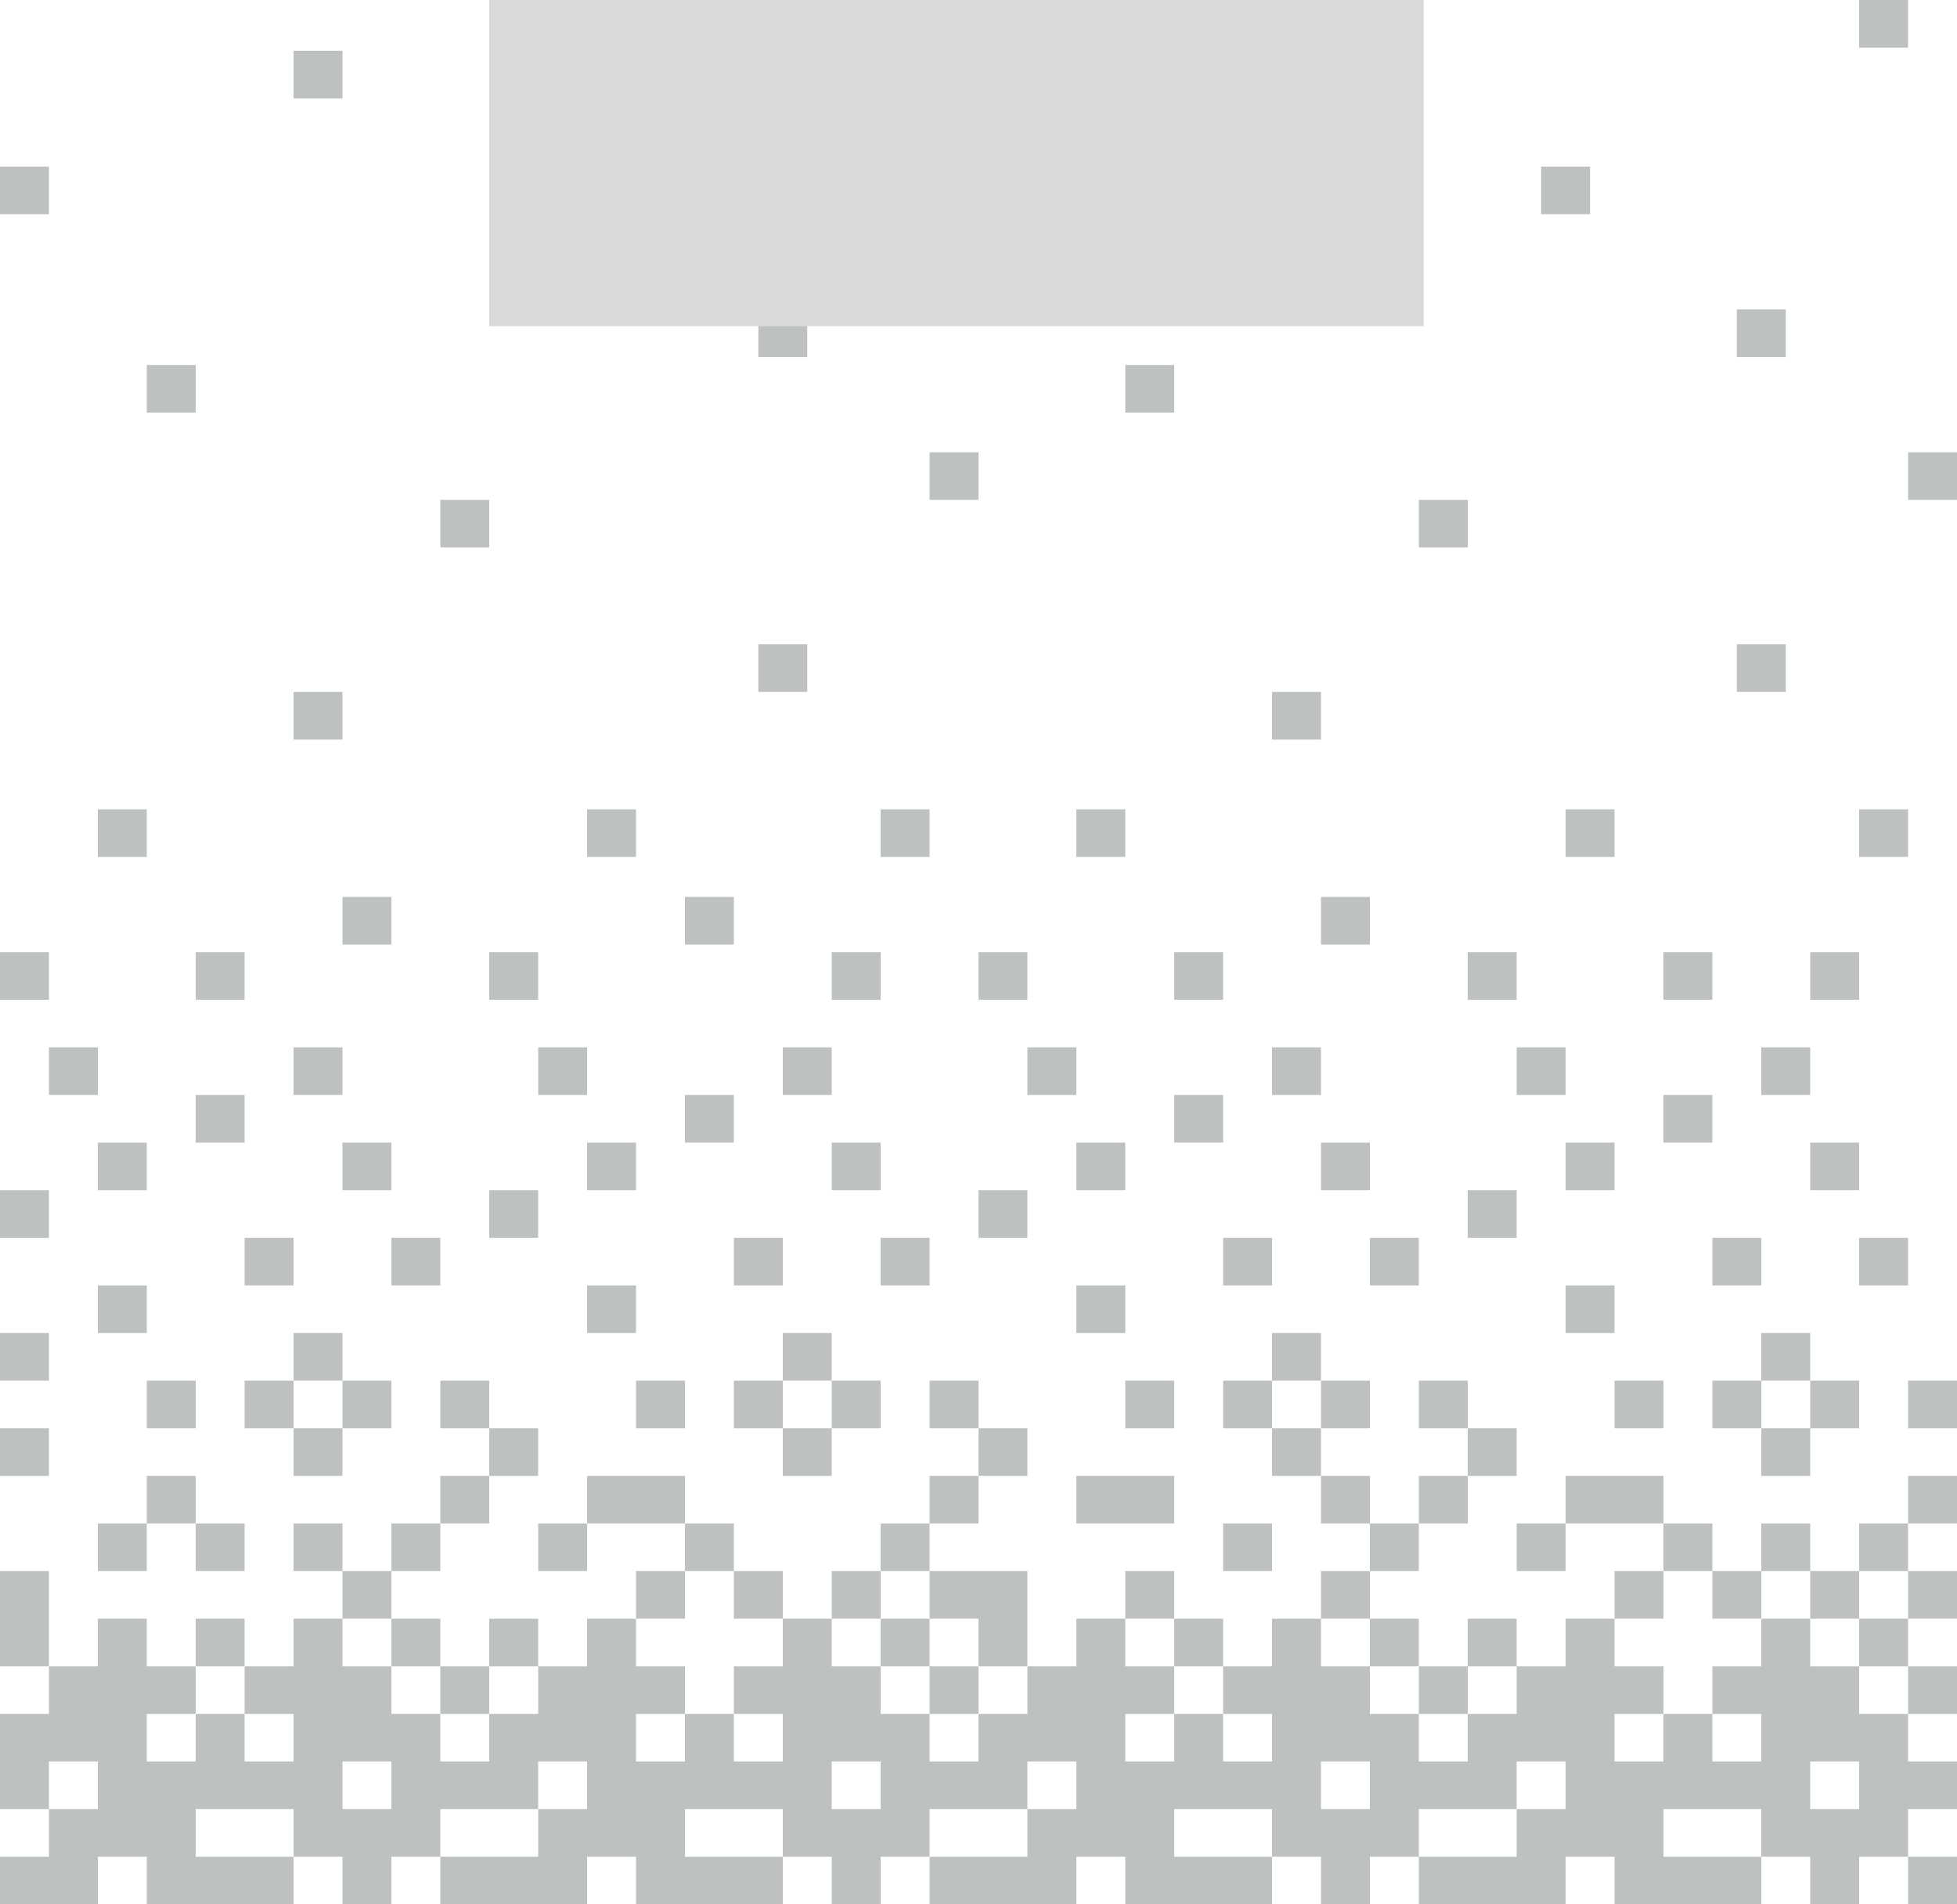 <svg width="888" height="864" viewBox="0 0 888 864" fill="none" xmlns="http://www.w3.org/2000/svg">
<g clip-path="url(#clip0_2_11)">
<path d="M199.8 669.6H222V691.2H199.8V669.6Z" fill="#262F32" fill-opacity="0.3"/>
<path d="M44.4 583.2H66.6V604.8H44.4V583.2Z" fill="#262F32" fill-opacity="0.3"/>
<path d="M0 604.8H22.2V626.4H0V604.8Z" fill="#262F32" fill-opacity="0.3"/>
<path d="M111 626.4H133.2V648H111V626.4Z" fill="#262F32" fill-opacity="0.3"/>
<path d="M155.4 626.4H177.6V648H155.4V626.4Z" fill="#262F32" fill-opacity="0.3"/>
<path d="M66.6 626.4H88.8V648H66.6V626.4Z" fill="#262F32" fill-opacity="0.3"/>
<path d="M155.4 712.8H177.6V734.4H155.4V712.8Z" fill="#262F32" fill-opacity="0.3"/>
<path d="M599.4 712.8H621.6V734.4H599.4V712.8Z" fill="#262F32" fill-opacity="0.3"/>
<path d="M288.6 712.8H310.8V734.4H288.6V712.8Z" fill="#262F32" fill-opacity="0.3"/>
<path d="M732.6 712.8H754.8V734.4H732.6V712.8Z" fill="#262F32" fill-opacity="0.3"/>
<path d="M199.8 626.4H222V648H199.8V626.4Z" fill="#262F32" fill-opacity="0.3"/>
<path d="M88.8 496.8H111V518.4H88.8V496.8Z" fill="#262F32" fill-opacity="0.3"/>
<path d="M0 540H22.2V561.6H0V540Z" fill="#262F32" fill-opacity="0.3"/>
<path d="M0 648H22.2V669.6H0V648Z" fill="#262F32" fill-opacity="0.3"/>
<path d="M133.2 648H155.4V669.6H133.2V648Z" fill="#262F32" fill-opacity="0.3"/>
<path d="M177.6 734.4H199.8V756H177.6V734.4Z" fill="#262F32" fill-opacity="0.3"/>
<path d="M111 561.6H133.2V583.2H111V561.6Z" fill="#262F32" fill-opacity="0.3"/>
<path d="M177.6 561.6H199.8V583.2H177.6V561.6Z" fill="#262F32" fill-opacity="0.3"/>
<path d="M0 432H22.2V453.6H0V432Z" fill="#262F32" fill-opacity="0.3"/>
<path d="M155.4 406.944H177.6V428.544H155.4V406.944Z" fill="#262F32" fill-opacity="0.3"/>
<path d="M199.8 226.8H222V248.4H199.8V226.8Z" fill="#262F32" fill-opacity="0.3"/>
<path d="M255.3 75.6H277.5V97.2H255.3V75.6Z" fill="#262F32" fill-opacity="0.3"/>
<path d="M66.6 165.599H88.8V187.199H66.6V165.599Z" fill="#262F32" fill-opacity="0.3"/>
<path d="M0 75.6H22.2V97.2H0V75.6Z" fill="#262F32" fill-opacity="0.3"/>
<path d="M133.2 23.039H155.4V44.639H133.2V23.039Z" fill="#262F32" fill-opacity="0.3"/>
<path d="M344.1 140.4H366.3V162H344.1V140.4Z" fill="#262F32" fill-opacity="0.3"/>
<path d="M399.6 0H421.8V21.6H399.6V0Z" fill="#262F32" fill-opacity="0.3"/>
<path d="M344.1 292.321H366.3V313.921H344.1V292.321Z" fill="#262F32" fill-opacity="0.3"/>
<path d="M421.8 205.2H444V226.8H421.8V205.2Z" fill="#262F32" fill-opacity="0.3"/>
<path d="M133.2 313.921H155.4V335.521H133.2V313.921Z" fill="#262F32" fill-opacity="0.3"/>
<path d="M88.8 432H111V453.6H88.8V432Z" fill="#262F32" fill-opacity="0.3"/>
<path d="M133.2 604.8H155.4V626.4H133.2V604.8Z" fill="#262F32" fill-opacity="0.3"/>
<path d="M22.2 475.2H44.4V496.8H22.2V475.2Z" fill="#262F32" fill-opacity="0.3"/>
<path d="M133.2 475.2H155.4V496.8H133.2V475.2Z" fill="#262F32" fill-opacity="0.3"/>
<path d="M44.4 691.2H66.6V712.8H44.4V691.2Z" fill="#262F32" fill-opacity="0.3"/>
<path d="M177.6 691.2H199.8V712.8H177.6V691.2Z" fill="#262F32" fill-opacity="0.3"/>
<path d="M44.4 518.4H66.6V540H44.4V518.4Z" fill="#262F32" fill-opacity="0.3"/>
<path d="M44.4 367.2H66.6V388.8H44.4V367.2Z" fill="#262F32" fill-opacity="0.3"/>
<path d="M155.4 518.4H177.6V540H155.4V518.4Z" fill="#262F32" fill-opacity="0.3"/>
<path d="M421.8 669.6H444V691.2H421.8V669.6Z" fill="#262F32" fill-opacity="0.3"/>
<path d="M266.4 583.2H288.6V604.8H266.4V583.2Z" fill="#262F32" fill-opacity="0.3"/>
<path d="M333 626.4H355.2V648H333V626.4Z" fill="#262F32" fill-opacity="0.3"/>
<path d="M377.4 626.4H399.6V648H377.4V626.4Z" fill="#262F32" fill-opacity="0.3"/>
<path d="M288.6 626.4H310.8V648H288.6V626.4Z" fill="#262F32" fill-opacity="0.3"/>
<path d="M421.8 626.4H444V648H421.8V626.4Z" fill="#262F32" fill-opacity="0.3"/>
<path d="M310.8 496.8H333V518.4H310.8V496.8Z" fill="#262F32" fill-opacity="0.3"/>
<path d="M222 540H244.2V561.6H222V540Z" fill="#262F32" fill-opacity="0.3"/>
<path d="M222 648H244.2V669.6H222V648Z" fill="#262F32" fill-opacity="0.3"/>
<path d="M355.2 648H377.4V669.6H355.2V648Z" fill="#262F32" fill-opacity="0.3"/>
<path d="M222 734.4H244.2V756H222V734.4Z" fill="#262F32" fill-opacity="0.3"/>
<path d="M399.6 734.4H421.8V756H399.6V734.4Z" fill="#262F32" fill-opacity="0.3"/>
<path d="M377.4 712.8H399.6V734.4H377.4V712.8Z" fill="#262F32" fill-opacity="0.3"/>
<path d="M333 561.6H355.2V583.2H333V561.6Z" fill="#262F32" fill-opacity="0.3"/>
<path d="M399.6 561.6H421.8V583.2H399.6V561.6Z" fill="#262F32" fill-opacity="0.3"/>
<path d="M222 432H244.2V453.6H222V432Z" fill="#262F32" fill-opacity="0.3"/>
<path d="M377.4 432H399.6V453.6H377.4V432Z" fill="#262F32" fill-opacity="0.3"/>
<path d="M310.8 406.944H333V428.544H310.8V406.944Z" fill="#262F32" fill-opacity="0.3"/>
<path d="M355.2 604.8H377.4V626.4H355.2V604.8Z" fill="#262F32" fill-opacity="0.3"/>
<path d="M244.2 475.2H266.4V496.8H244.2V475.2Z" fill="#262F32" fill-opacity="0.3"/>
<path d="M355.2 475.2H377.4V496.8H355.2V475.2Z" fill="#262F32" fill-opacity="0.3"/>
<path d="M244.2 691.2H266.4V712.8H244.2V691.2Z" fill="#262F32" fill-opacity="0.3"/>
<path d="M399.6 691.2H421.8V712.8H399.6V691.2Z" fill="#262F32" fill-opacity="0.3"/>
<path d="M266.4 518.4H288.6V540H266.4V518.4Z" fill="#262F32" fill-opacity="0.3"/>
<path d="M266.4 367.2H288.6V388.8H266.4V367.2Z" fill="#262F32" fill-opacity="0.3"/>
<path d="M377.4 518.4H399.6V540H377.4V518.4Z" fill="#262F32" fill-opacity="0.3"/>
<path d="M399.6 367.2H421.8V388.8H399.6V367.2Z" fill="#262F32" fill-opacity="0.3"/>
<path d="M643.8 669.6H666V691.2H643.8V669.6Z" fill="#262F32" fill-opacity="0.3"/>
<path d="M488.4 583.2H510.6V604.8H488.4V583.2Z" fill="#262F32" fill-opacity="0.3"/>
<path d="M555 626.4H577.2V648H555V626.4Z" fill="#262F32" fill-opacity="0.3"/>
<path d="M599.4 626.4H621.6V648H599.4V626.4Z" fill="#262F32" fill-opacity="0.3"/>
<path d="M510.6 626.4H532.8V648H510.6V626.4Z" fill="#262F32" fill-opacity="0.3"/>
<path d="M643.8 626.4H666V648H643.8V626.4Z" fill="#262F32" fill-opacity="0.3"/>
<path d="M532.8 496.8H555V518.4H532.8V496.8Z" fill="#262F32" fill-opacity="0.3"/>
<path d="M444 540H466.2V561.6H444V540Z" fill="#262F32" fill-opacity="0.3"/>
<path d="M444 648H466.2V669.6H444V648Z" fill="#262F32" fill-opacity="0.3"/>
<path d="M577.2 648H599.4V669.6H577.2V648Z" fill="#262F32" fill-opacity="0.3"/>
<path d="M621.6 734.4H643.8V756H621.6V734.4Z" fill="#262F32" fill-opacity="0.3"/>
<path d="M555 561.6H577.2V583.2H555V561.6Z" fill="#262F32" fill-opacity="0.3"/>
<path d="M621.6 561.6H643.8V583.2H621.6V561.6Z" fill="#262F32" fill-opacity="0.3"/>
<path d="M444 432H466.2V453.6H444V432Z" fill="#262F32" fill-opacity="0.3"/>
<path d="M599.4 406.944H621.6V428.544H599.4V406.944Z" fill="#262F32" fill-opacity="0.3"/>
<path d="M643.8 226.8H666V248.4H643.8V226.8Z" fill="#262F32" fill-opacity="0.3"/>
<path d="M699.3 75.6H721.5V97.2H699.3V75.6Z" fill="#262F32" fill-opacity="0.3"/>
<path d="M510.6 165.599H532.8V187.199H510.6V165.599Z" fill="#262F32" fill-opacity="0.3"/>
<path d="M444 75.6H466.2V97.2H444V75.6Z" fill="#262F32" fill-opacity="0.3"/>
<path d="M577.2 23.039H599.4V44.639H577.2V23.039Z" fill="#262F32" fill-opacity="0.3"/>
<path d="M788.1 140.4H810.3V162H788.1V140.4Z" fill="#262F32" fill-opacity="0.3"/>
<path d="M843.6 0H865.8V21.6H843.6V0Z" fill="#262F32" fill-opacity="0.3"/>
<path d="M788.1 292.321H810.3V313.921H788.1V292.321Z" fill="#262F32" fill-opacity="0.3"/>
<path d="M865.8 205.2H888V226.8H865.8V205.2Z" fill="#262F32" fill-opacity="0.3"/>
<path d="M577.2 313.921H599.4V335.521H577.2V313.921Z" fill="#262F32" fill-opacity="0.3"/>
<path d="M532.8 432H555V453.6H532.8V432Z" fill="#262F32" fill-opacity="0.3"/>
<path d="M577.2 604.8H599.4V626.4H577.2V604.8Z" fill="#262F32" fill-opacity="0.3"/>
<path d="M466.2 475.2H488.4V496.8H466.2V475.2Z" fill="#262F32" fill-opacity="0.3"/>
<path d="M577.2 475.2H599.4V496.8H577.2V475.2Z" fill="#262F32" fill-opacity="0.3"/>
<path d="M621.6 691.2H643.8V712.8H621.6V691.2Z" fill="#262F32" fill-opacity="0.3"/>
<path d="M488.4 518.4H510.6V540H488.4V518.4Z" fill="#262F32" fill-opacity="0.3"/>
<path d="M488.4 367.2H510.6V388.8H488.4V367.2Z" fill="#262F32" fill-opacity="0.3"/>
<path d="M599.4 518.4H621.6V540H599.4V518.4Z" fill="#262F32" fill-opacity="0.3"/>
<path d="M865.8 669.6H888V691.2H865.8V669.6Z" fill="#262F32" fill-opacity="0.3"/>
<path d="M710.4 583.2H732.6V604.8H710.4V583.2Z" fill="#262F32" fill-opacity="0.3"/>
<path d="M777 626.4H799.2V648H777V626.4Z" fill="#262F32" fill-opacity="0.3"/>
<path d="M821.4 626.4H843.6V648H821.4V626.4Z" fill="#262F32" fill-opacity="0.3"/>
<path d="M732.6 626.4H754.8V648H732.6V626.4Z" fill="#262F32" fill-opacity="0.3"/>
<path d="M865.8 626.4H888V648H865.8V626.4Z" fill="#262F32" fill-opacity="0.3"/>
<path d="M754.8 496.8H777V518.4H754.8V496.8Z" fill="#262F32" fill-opacity="0.3"/>
<path d="M666 540H688.2V561.6H666V540Z" fill="#262F32" fill-opacity="0.3"/>
<path d="M666 648H688.2V669.6H666V648Z" fill="#262F32" fill-opacity="0.3"/>
<path d="M799.2 648H821.4V669.6H799.2V648Z" fill="#262F32" fill-opacity="0.3"/>
<path d="M666 734.4H688.2V756H666V734.4Z" fill="#262F32" fill-opacity="0.3"/>
<path d="M843.6 734.4H865.8V756H843.6V734.4Z" fill="#262F32" fill-opacity="0.3"/>
<path d="M777 561.6H799.2V583.2H777V561.6Z" fill="#262F32" fill-opacity="0.3"/>
<path d="M843.6 561.6H865.8V583.2H843.6V561.6Z" fill="#262F32" fill-opacity="0.3"/>
<path d="M666 432H688.2V453.6H666V432Z" fill="#262F32" fill-opacity="0.3"/>
<path d="M821.4 432H843.6V453.6H821.4V432Z" fill="#262F32" fill-opacity="0.3"/>
<path d="M754.8 432H777V453.6H754.8V432Z" fill="#262F32" fill-opacity="0.3"/>
<path fill-rule="evenodd" clip-rule="evenodd" d="M66.6 734.4H44.4V756H22.2V777.6H0V820.8H22.2V842.4H0V864H44.4V842.4H66.6V864H133.2V842.4H155.4V864H177.6V842.4H199.8V864H266.4V842.4H288.6V864H355.2V842.4H377.4V864H399.6V842.4H421.8V864H488.4V842.4H510.6V864H577.2V842.4H599.4V864H621.6V842.4H643.8V864H710.4V842.4H732.6V864H799.2V842.4H821.4V864H843.6V842.4H865.8V864H888V842.4H865.8V820.8H888V799.2H865.8V777.6H888V756H865.8V777.6H843.6V756H821.4V734.4H799.2V756H777V777.6H754.8V756H732.6V734.4H710.4V756H688.2V777.6H666V756H643.8V777.6H621.6V756H599.4V734.4H577.2V756H555V777.6H532.8V756H510.6V734.4H488.4V756H466.2V777.6H444V756H421.8V777.6H399.6V756H377.4V734.4H355.2V756H333V777.6H310.8V756H288.6V734.4H266.4V756H244.2V777.6H222V756H199.8V777.6H177.6V756H155.4V734.4H133.2V756H111V777.6H88.8V756H66.6V734.4ZM88.8 777.6V799.2H66.6V777.6H88.8ZM111 777.6H133.2V799.2H111V777.6ZM199.8 777.6V799.2H222V777.6H199.8ZM310.8 777.6V799.2H288.6V777.6H310.8ZM333 777.6H355.2V799.2H333V777.6ZM421.8 777.6V799.2H444V777.6H421.8ZM532.8 777.6V799.2H510.6V777.6H532.8ZM555 777.6H577.2V799.2H555V777.6ZM643.8 777.6V799.2H666V777.6H643.8ZM754.8 777.6V799.2H732.6V777.6H754.8ZM777 777.6H799.2V799.2H777V777.6ZM799.2 842.4H754.8V820.8H799.2V842.4ZM688.2 820.8V842.4H643.8V820.8H688.2ZM688.2 820.8V799.2H710.4V820.8H688.2ZM577.2 842.4H532.8V820.8H577.2V842.4ZM466.2 820.8V842.4H421.8V820.8H466.2ZM466.2 820.8V799.2H488.4V820.8H466.2ZM355.2 842.4H310.8V820.8H355.2V842.4ZM244.2 820.8V842.4H199.8V820.8H244.2ZM244.2 820.8V799.2H266.4V820.8H244.2ZM133.2 842.4H88.8V820.8H133.2V842.4ZM22.2 820.8V799.2H44.4V820.8H22.2ZM843.6 799.2H821.4V820.8H843.6V799.2ZM621.6 799.2H599.4V820.8H621.6V799.2ZM399.6 799.2H377.4V820.8H399.6V799.2ZM177.6 799.2H155.4V820.8H177.6V799.2Z" fill="#262F32" fill-opacity="0.3"/>
<path d="M799.2 604.8H821.4V626.4H799.2V604.8Z" fill="#262F32" fill-opacity="0.3"/>
<path d="M688.2 475.2H710.4V496.8H688.2V475.2Z" fill="#262F32" fill-opacity="0.3"/>
<path d="M799.2 475.2H821.4V496.8H799.2V475.2Z" fill="#262F32" fill-opacity="0.3"/>
<path d="M688.2 691.2H710.4V712.8H688.2V691.2Z" fill="#262F32" fill-opacity="0.3"/>
<path d="M843.6 691.2H865.8V712.8H843.6V691.2Z" fill="#262F32" fill-opacity="0.3"/>
<path d="M821.4 712.8H843.6V734.4H821.4V712.8Z" fill="#262F32" fill-opacity="0.3"/>
<path d="M865.8 712.8H888V734.4H865.8V712.8Z" fill="#262F32" fill-opacity="0.3"/>
<path d="M66.6 669.6H88.8V691.2H66.6V669.6Z" fill="#262F32" fill-opacity="0.3"/>
<path d="M133.2 691.2H155.4V712.8H133.2V691.2Z" fill="#262F32" fill-opacity="0.3"/>
<path d="M111 691.2H88.8V712.8H111V691.2Z" fill="#262F32" fill-opacity="0.3"/>
<path d="M88.8 734.4H111V756H88.8V734.4Z" fill="#262F32" fill-opacity="0.3"/>
<path d="M266.4 669.6V691.2H310.8V712.8H333V734.4H355.2V712.8H333V691.2H310.8V669.6H266.4Z" fill="#262F32" fill-opacity="0.3"/>
<path d="M488.4 669.6V691.2H532.8V669.6H488.4Z" fill="#262F32" fill-opacity="0.3"/>
<path d="M532.8 712.8H510.6V734.4H532.8V756H555V734.4H532.8V712.8Z" fill="#262F32" fill-opacity="0.3"/>
<path d="M555 691.2H577.2V712.8H555V691.2Z" fill="#262F32" fill-opacity="0.3"/>
<path d="M599.4 669.6H621.6V691.2H599.4V669.6Z" fill="#262F32" fill-opacity="0.3"/>
<path d="M821.4 691.2H799.2V712.8H777V691.2H754.8V669.6H710.4V691.2H754.8V712.8H777V734.4H799.2V712.8H821.4V691.2Z" fill="#262F32" fill-opacity="0.3"/>
<path d="M710.4 518.4H732.6V540H710.4V518.4Z" fill="#262F32" fill-opacity="0.3"/>
<path d="M710.4 367.2H732.6V388.8H710.4V367.2Z" fill="#262F32" fill-opacity="0.3"/>
<path d="M821.4 518.4H843.6V540H821.4V518.4Z" fill="#262F32" fill-opacity="0.3"/>
<path d="M843.6 367.2H865.8V388.8H843.6V367.2Z" fill="#262F32" fill-opacity="0.3"/>
<path d="M22.2 712.8H0V756H22.2V712.8Z" fill="#262F32" fill-opacity="0.3"/>
<path d="M466.2 712.8H421.8V734.4H444V756H466.2V712.8Z" fill="#262F32" fill-opacity="0.3"/>
<rect x="222" y="-12" width="424" height="160" fill="#D9D9D9"/>
</g>
<defs>
<clipPath id="clip0_2_11">
<rect width="888" height="864" fill="white"/>
</clipPath>
</defs>
</svg>
